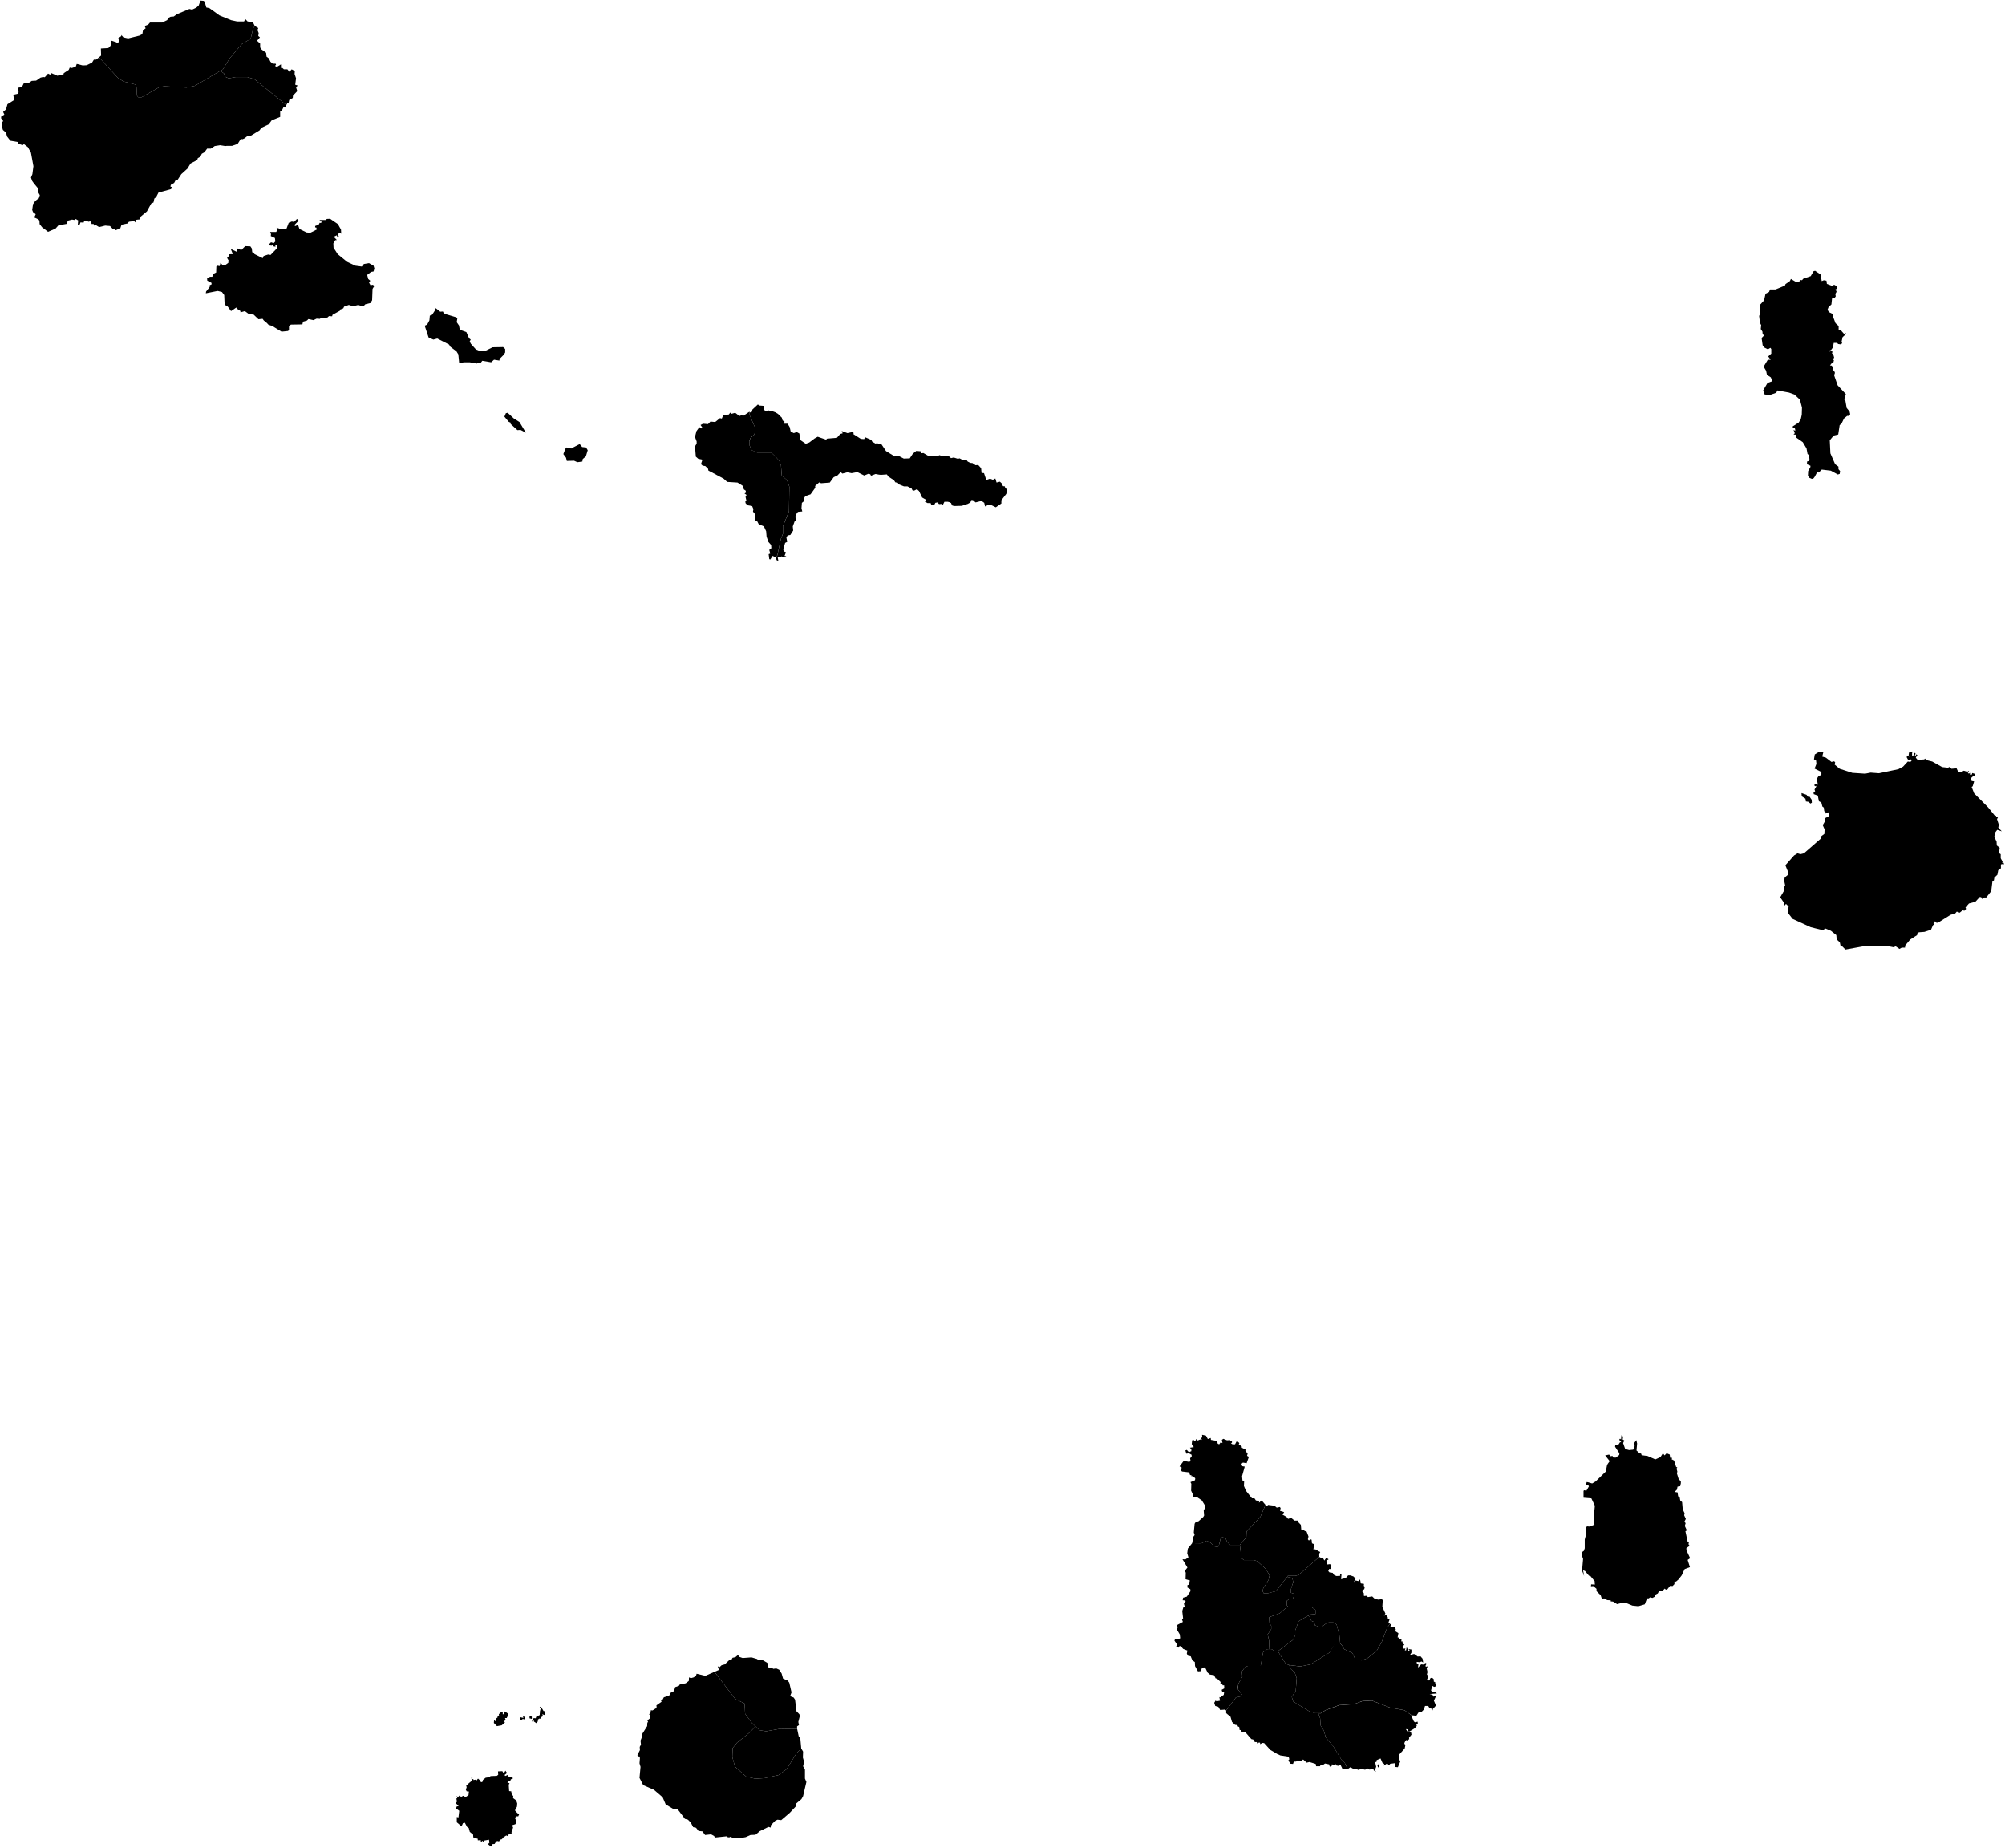 <svg
		xmlns="http://www.w3.org/2000/svg"
		viewBox="0 0 860 793"
		width="859.939"
		height="792.583"
		aria-label="Map of Cape Verde"
>
	<path
			d="m 216.689,759.773 0.71,1 -1.06,0.82 0.27,0.46 1.06,-0.46 0.44,0.73 1.42,0.18 0.44,0.55 -0.97,0.46 -0.27,0.82 -0.97,-0.18 -0.18,0.73 0.89,0.27 -0.35,0.64 0.18,2.73 0.89,0.09 0.18,1.18 0.71,0.91 -0.09,0.82 1.33,1 0.44,1.27 -0.09,1.37 -0.88,1.64 0.62,0.73 0.35,0.36 0.8,0.64 -0.35,0.82 -1.06,0 -0.27,1 0.53,1 0,0.55 -0.44,0.82 -1.42,0.46 0.44,1 -0.71,2 0.27,0.46 -1.24,0.18 -0.62,1 -0.62,-0.27 -1.24,0.82 -0.44,0.55 -0.44,0.36 -0.53,0 -0.44,0.82 -0.88,-0.18 -0.71,0.73 -0.35,0.55 -0.97,0.09 0,0.73 -0.62,0.27 -1.24,-1 0.62,-0.64 -0.18,-1.27 -2.04,0.36 -0.27,0.64 -0.53,-0.55 -0.62,0.64 -0.09,-0.91 -1.24,0.09 -0.09,-0.73 -0.62,-0.09 -1.24,-0.46 -0.09,-1.18 -1.42,-1.18 -0.44,-1.64 -0.71,-0.46 -0.97,-1.82 -0.8,0.18 -0.62,1.37 -2.04,-1.73 0,-2.28 0.71,0.18 0.35,-2.82 -1.33,-1 0.18,-0.82 0.88,-0.27 -1.24,-1.18 0.53,-0.73 -0.27,-1.27 0.44,-0.18 -0.44,-0.82 0.8,0.27 0.71,-0.73 0.44,0.82 0.97,-0.55 1.06,0.55 1.24,-0.82 0.18,-1.55 -0.97,-0.09 -0.35,-0.73 0.35,-1 -0.27,-1.09 0.8,0.36 0.27,-0.91 1.33,-1.09 -0.09,-1.55 0.44,0.09 -0.09,0.64 0.53,0.09 0,0.36 0.88,-0.18 0.27,0.55 0.8,-1 0.71,0.64 -0.09,0.55 1.06,0.36 0.53,-0.55 -0.18,-0.36 1.24,-1 1.68,-0.27 0.44,-0.45 2.66,-0.09 0.62,-0.46 -0.09,-1.46 1.86,-0.09 0.62,1 0.7,-1.21 z m 7.97,-23.49 0.53,1.55 -1.06,-0.27 -0.71,0.64 -0.53,-0.27 0.18,-1.09 1.37,0.3 -0.22,-0.48 0.44,-0.38 z m 2.83,-0.09 0.53,0.46 0,0.91 -0.97,-0.27 0,-1.09 0.44,0 z m -10.97,-1.82 1.15,0.82 0.09,1 -0.53,1 -0.71,0 0.27,0.73 -0.71,0.73 0.44,0.36 -1.42,1.28 -2.04,0.36 -1.33,-1.37 0.09,-1.18 0.8,0.55 -0.09,-1.09 0.89,-0.73 -0.35,-0.64 0.88,-0.09 -0.09,-0.55 1.15,-1.09 0.53,0.18 0,0.91 0.35,0 0.18,-1 0.45,-0.18 z m 15.4,-2.1 1.15,1.91 0.71,0.09 -0.18,1.64 -1.15,-0.37 0.44,0.82 -0.89,0.46 -0.27,0.73 -0.35,-0.27 -0.35,0.45 -0.3,-0.18 -0.14,1.1 -0.62,0.73 -1.06,-0.73 0,-0.46 -0.97,0.55 0.89,-1.55 0.88,0.09 0.18,-0.64 1.5,-0.73 0.09,-1.09 0.35,-0.09 -0.35,-0.27 0.35,-1.37 -0.44,-0.64 0.53,-0.18 z"
			name="Brava"
			id="br"/>
	<path
			d="m 772.879,340.293 2.13,0.73 0.62,0.83 0.71,0 0.88,1.28 0.09,1.28 -0.62,0.37 -0.8,-0.73 -1.15,-0.18 -0.18,-1.19 -1.59,-1.01 -0.09,-1.38 z m 47.44,-17.04 0,1.1 0.53,-0.18 0.53,-1.19 0.44,0.37 -0.35,0.92 0.53,-0.18 0.02,-0.41 0.59,0.23 -0.71,1.19 0.8,0.92 2.83,-0.18 0.35,-0.37 0.53,0.64 2.57,0.64 4.25,2.38 2.48,0.27 0.8,-0.37 0.71,0.82 2.21,-0.18 0.62,1.37 1.06,0.37 1.42,-0.73 1.5,0.46 0.53,-0.37 0.27,0.37 -0.62,0.55 0.53,0.27 0.44,-0.37 0,0.83 0.71,0 0.27,-0.73 1.15,0.37 0,0.83 -0.62,0 -1.24,1.1 0.44,1.1 1.06,0.18 -0.62,2.11 -0.44,0.27 1.06,2.75 6.02,6.05 2.74,3.39 0.62,0.18 0.18,0.64 0.8,-0.27 -0.53,1.1 0.8,2.47 -0.27,1.1 1.5,1.65 -1.95,-0.64 -0.97,1.28 -0.27,1.74 0.97,2.02 0.09,1.65 1.24,1.01 -0.27,2.29 0.71,0.46 0,1.74 0.8,1.47 -0.18,0.46 0.71,0.09 0,0.64 -0.97,-0.18 -0.27,0.37 0,1.46 -1.15,0.82 -0.35,1.92 -1.33,1.28 -0.18,1.19 -0.62,0.27 -0.53,4.3 -2.13,2.75 -0.88,0 -0.89,0.64 -0.35,-0.73 -0.62,-0.18 -1.95,2.11 -2.74,0.73 -1.5,1.74 0.27,0.55 -0.71,0.82 -0.8,-0.18 -1.24,1.01 -1.24,-0.46 -0.71,0.82 -1.95,0.55 -5.4,3.39 -0.71,0 -0.53,-0.64 -0.71,0.92 0.35,0.55 -0.53,0.18 -0.88,2.01 -2.83,0.92 -2.39,0.18 -0.71,0.55 0,0.64 -3.01,1.92 -2.12,2.56 -0.09,0.92 -1.42,0 -0.97,0.55 -1.59,-1.1 -0.97,0.37 -2.3,-0.46 -10.8,0.09 -7.53,1.37 -1.24,-1.28 -0.8,-0.18 -0.35,-1.65 -1.33,-1.19 -0.18,-1.92 -2.3,-1.83 -2.66,-1.1 -0.44,0.82 -0.44,0 -5.13,-1.28 -7.79,-3.57 -2.13,-2.75 0.44,-2.56 -1.15,-1.1 -0.97,1.1 0.09,-1.65 -1.59,-2.29 1.59,-2.75 0,-1.46 0.53,-0.92 -0.44,-2.11 0.27,-1.28 1.33,-1.1 0.27,-0.82 -1.33,-3.3 3.72,-4.21 1.5,-0.92 1.24,0.37 1.5,-0.37 7.26,-6.32 0.27,-1.1 1.24,-0.92 0.09,-1.92 -0.8,-1.83 0.8,-1.37 0.27,-1.65 1.77,-0.92 -0.35,-0.85 0.27,-0.82 -1.59,0.64 0,-0.82 -0.53,-0.18 -0.18,-1.56 -0.62,-0.46 -0.44,-1.74 -1.06,-0.55 -0.44,-2.38 -1.77,-0.64 -0.09,-0.92 0.71,-0.27 -0.27,-0.82 0.71,-1.19 0,-0.37 -0.44,0.18 -0.44,-0.46 0.71,-0.64 0.89,0.46 -0.44,-2.56 0.62,-1.01 1.33,-0.73 0,-1.19 -2.92,-1.46 0.8,-2.02 -0.18,-1.56 -0.88,-0.37 0.35,-2.11 1.95,-1.19 1.77,0 -0.53,2.11 1.59,0.46 2.39,1.83 1.15,-0.27 0.44,0.46 -0.27,0.92 2.21,1.83 5.4,1.74 5.49,0.37 2.39,-0.46 3.54,0.27 8.32,-1.74 2.04,-1.1 2.04,-2.2 1.06,0.18 0.53,-0.46 -0.18,-0.64 -1.24,0.27 -0.71,-1.28 0.35,-0.37 0.97,0.18 -0.44,-0.55 0.18,-1.19 1.5,-0.46 -0.19,0.83 z"
			name="Boa Vista"
			id="bv"/>
	<path
			d="m 552.399,689.243 -3.46,3.03 -4.47,1.59 -0.17,2.3 1.03,1.42 0,1.42 -1.55,2.3 0.69,3.01 -0.13,3.3 0,0 -0.59,0 0,0 -1.91,1.31 -1.06,5.89 -5.52,0 -1.27,0.66 -1.27,1.75 0.21,2.18 -1.7,3.05 -0.21,1.31 0,1.09 1.7,2.18 -0.64,0.88 -1.9,0.43 -4.19,5.57 0,0 -0.62,-0.36 -1.95,0.18 -0.8,-1.37 -1.32,-0.36 -0.45,-1.37 0.62,-1 0.36,0.37 1.5,-0.28 -0.26,-1.54 0.88,0.18 -0.09,-0.46 1.07,-0.64 0.17,-1.09 -0.79,-0.27 -0.27,-0.82 1.15,-0.64 -0.09,-1.36 -0.53,0.09 -0.53,-0.82 -0.53,0 0.09,-0.64 -1.51,-1.46 -0.62,-0.09 -0.7,-1.37 -1.78,-0.27 -0.97,-0.82 -0.88,-1.82 -0.71,-0.46 -0.89,0.37 -0.44,1.27 -1.24,0.1 -1.24,-2.28 -0.09,-1.73 -1.06,-0.73 -0.71,-1.73 -1.24,-0.28 -0.44,-0.91 0.27,-1.27 -1.86,-0.73 -0.98,-1.19 -0.62,0 -0.26,0.64 -1.15,-0.18 0.35,-1.28 -1.06,-1.54 0.35,-0.82 1.15,0.27 0.98,-0.46 -0.18,-1.64 -1.24,-2.09 0.36,-1 -0.36,-0.91 2.57,-1.37 -0.36,-1 0.45,-0.55 -0.36,-3.1 0.53,-1.82 0.54,0 -0.36,-1.37 0.71,-0.91 -0.09,-0.45 -1.15,-0.1 0.18,-1.09 1.59,-0.45 1.59,-2.37 -0.08,-0.82 -1.24,-0.73 0,-1.01 0.53,-0.18 0.53,-1.82 -1.86,-0.55 0.09,-2.82 -0.44,-0.73 1.15,-1.46 -2.13,-3.56 1.24,0.1 1.33,-0.92 -0.53,-1.73 0.26,-2 1.86,-2.34 0,0 3.95,0.06 2.33,-1.09 1.7,0.87 1.49,1.53 1.27,0.22 0.63,-0.22 1.06,-4.15 1.91,0.66 0.64,1.52 1.27,1.31 4.24,0 0,0 0.64,5.68 1.06,0.87 4.24,0 1.48,0.44 3.82,3.49 1.49,2.63 -0.43,1.96 -2.33,3.71 -0.21,1.09 0.42,0.88 1.91,0 3.39,-0.88 4.79,-6.11 0,0 2.21,0.44 0.42,1.74 -1.06,3.28 0,1.31 1.27,0.43 0,1.31 -0.42,0.88 -1.7,0.22 -0.84,0.65 0,1.96 0,0 z"
			name="Santa Catarina"
			id="ca"/>
	<path
			d="m 343.629,750.223 -2.09,2.12 -4.13,6.76 -3.48,2.52 -5.94,1.33 -4,0.27 -4,-0.93 -4.77,-4.25 -1.16,-4.11 0.13,-3.85 1.93,-2.38 5.29,-4.25 2.6,-2.69 0,0 1.7,1.62 0,0 2.84,0.49 5.44,-0.98 7.87,-0.13 0,0 0.71,3.35 0.62,0.28 z"
			name="Santa Catarina do Fogo"
			id="cf"/>
	<path
			d="m 574.919,705.213 -0.35,-3.56 -1.2,-4.6 -1.38,-0.89 -1.89,0 -0.86,0.18 -2.41,1.77 -0.69,0 -2.06,-0.71 -0.35,-1.41 -1.2,-0.53 -0.69,-1.78 -0.71,-0.42 0,0 0.85,-0.49 0,0 2.33,-0.21 0,-1.75 -1.69,-1.31 -9.97,0 0,0 -0.63,-0.66 0,0 0,-1.96 0.84,-0.65 1.7,-0.22 0.42,-0.88 0,-1.31 -1.27,-0.43 0,-1.31 1.06,-3.28 -0.42,-1.74 -2.21,-0.44 0,0 0.3,-0.44 3.18,0 1.49,-0.43 8.82,-7.71 0,0 0.87,0.46 0.62,-0.18 0.7,1.27 0.71,-1 0.89,0.27 0.18,0.28 -0.89,0.45 0.09,1.73 1.41,-0.18 0.62,0.46 -0.35,1.64 -0.71,0 0.09,0.54 -0.44,0.28 0.62,0.64 1.33,0.18 0.7,1 0.98,0.37 1.59,-0.1 -0.09,-0.63 0.62,0.09 -0.18,2 2.04,-0.54 0.98,-1.1 0.97,0 1.33,0.46 0.88,0.91 -0.71,1.46 0.8,-0.64 1.15,0.27 0.71,-0.73 0.35,1.73 1.33,0.19 -0.09,0.82 0.44,0.45 -0.26,1.1 -0.62,0.09 -0.27,0.73 0.71,0.73 0.09,1.27 1.15,-0.09 0.53,0.55 1.86,-0.28 1.06,1.01 1.51,0.36 1.59,-0.18 0.36,0.45 -0.18,2.83 1.33,2.92 -0.62,0.91 0.88,-0.37 0.71,0.91 0.09,0.82 0.71,0.28 -0.45,1.18 0.62,0.64 0,0 -1.21,1.7 -2.33,6.11 -2.12,3.71 -4.03,3.27 -2.54,0.88 -2.55,-0.22 -1.27,-2.84 -3.61,-1.75 -0.84,-1.52 0,0 z"
			name="Santa Cruz"
			id="cr"/>
	<path
			d="m 695.599,615.793 0.71,0.64 -0.18,1.19 0.71,0.46 -0.53,1.09 0.89,2.55 1.68,0.46 1.77,-0.18 0.62,-1.55 -0.35,-1.1 1.06,-1.46 0.35,1.46 -0.27,3.01 1.42,1.28 0.53,0 0.27,0.73 2.57,0.36 3.28,1.46 2.21,-1 1.06,-1.64 0.71,0.91 0.88,-0.91 1.33,0.55 0.18,1.37 0.89,0.09 -0.27,0.55 1.06,0.55 0.88,2.74 0.53,0.27 -0.35,0.46 0.35,1.28 -0.18,0.82 0.71,2.28 0.97,1.18 0,0.73 -0.27,1.28 -1.15,0.18 -0.27,1.28 -0.97,1 1.24,0.18 0.27,1.73 0.62,0.18 0.27,1.55 0.8,0.73 0.27,3.1 0.8,1.64 -0.18,0.91 0.71,1.55 -0.62,1.19 0.53,0.64 -0.35,1.19 0.88,1.91 -0.62,0.37 0.97,4.56 0.53,0.09 -0.18,1 0.35,0.18 -0.18,0.64 -1.06,0.73 0,0.91 1.59,3.46 -1.06,0.73 0.97,3.1 -2.21,0.82 -0.18,0.27 -1.15,2.46 -0.71,0.91 -0.35,0.55 -1.33,1.19 -0.71,0 0,1.09 -0.8,0.82 -1.06,-0.09 -1.24,1.55 -0.62,0.09 -0.44,-0.46 -0.88,0.91 -1.5,0.09 -0.62,1.09 -1.24,0.64 0,0.73 -1.06,0.55 -0.97,-0.27 -0.62,0.46 -0.27,0 -0.44,0 -0.97,2.55 -2.75,0.82 -2.57,-0.27 -2.39,-1 -2.39,-0.09 -1.77,0.46 -1.77,-1.09 -0.97,-0.09 0,-0.46 -1.5,-0.09 -1.33,-0.73 -0.97,0.18 -0.53,-1.55 -1.77,-1.73 0,-1 -1.42,-1.19 -0.97,0.09 0.09,-0.82 1.59,0.09 -0.09,-1.46 -1.95,-2.37 -0.44,0.09 -1.77,-2.1 -0.8,-0.27 0.44,2.46 -0.88,-2.37 0.44,-5.01 -0.62,-1.73 0.18,-1.19 0.8,-0.55 0.35,-1.09 0,-3.74 0.71,-2.73 -0.27,-2.28 0.53,-0.64 1.15,0.09 2.04,-0.82 -0.27,-5.2 0.27,-1 0.18,-1.91 -1.5,-3.19 -3.36,-0.27 0,-2.83 0.18,-0.37 1.06,0.18 1.06,-1.82 -0.27,-0.55 -1.06,-0.27 0.44,-1.09 2.3,0.64 1.42,-0.82 4.43,-4.29 0.53,-2.74 0.35,-0.64 0.8,-1.09 -1.95,-2.46 1.68,-0.37 0.71,0.73 0.71,-0.18 0.44,0.73 1.06,0 1.42,-1.09 0.09,-0.73 -1.86,-2.83 0.09,-0.64 1.24,-0.09 0.8,-1.19 0.53,0 -0.88,-1.1 0.35,-0.46 0.44,0.37 0.16,-1.84 z"
			name="Maio"
			id="ma"/>
	<path
			d="m 306.409,717.343 1.9,-0.82 -0.53,-1.55 0.8,0.36 0.88,-0.82 1.33,-0.36 2.04,-1.91 0.88,-0.1 0.44,-0.82 1.24,-0.27 1.07,-0.91 0.71,0.82 1.32,0.46 3.81,-0.28 2.48,0.73 0.17,0.46 2.31,0.09 1.85,1.09 0.18,1.64 0.53,0.46 1.33,0 0.44,0.45 1.33,-0.18 1.24,0.55 1.06,1.64 0.62,2.18 1.95,0.82 0.71,0.91 0.97,4.19 -0.62,1.64 1.51,0.55 0.62,0.91 0.62,5.01 1.24,1.27 0.17,0.82 -0.62,2.46 0.27,1.37 -0.8,0.54 0,1.02 0,0 -7.87,0.13 -5.44,0.98 -2.84,-0.49 0,0 -3.31,-3.16 0,0 -2.84,-3.9 -0.24,-4.38 -4.02,-1.94 z"
			name="Mosteiros"
			id="mo"/>
	<path
			d="m 109.139,11.133 1.5,0.92 -0.35,0.83 0.53,1.29 -0.18,1.28 0.71,0.56 -1.24,1.47 1.33,1.2 0,1.65 0.53,0.83 2.04,1.48 0.17,1.65 0.98,0.74 0.71,1.47 0.97,0.83 1.24,0 0.18,0.46 -0.45,0.46 0.8,0.46 1.77,-1.1 0,1.56 0.62,0 0.62,0.56 1.5,0 0.89,1.1 0.97,-1.1 1.33,0.82 -0.09,1.2 0.62,1.84 -0.35,2.76 1.06,0.37 -0.71,0.74 0.53,1.65 -1.85,1.94 -0.09,1.01 -1.51,0.83 -0.26,1.2 -0.45,0 -0.53,1 0,0 -13.68,-11.09 -3.08,-0.95 -4.9,0 -3.08,0.57 -1.63,-0.75 -0.36,-1.32 -1.61,-1.17 0,0 1.06,-0.53 2.9,-4.72 5.26,-6.22 3.81,-2.27 1.09,-4.53 z"
			name="Paul"
			id="pa"/>
	<path
			d="m 7.779,39.583 -0.18,-1.94 1.6,-0.27 0.79,-1.57 1.77,0 1.69,-1.1 1.86,-0.1 1.85,-1.28 1.07,-0.28 0.79,0.09 1.42,-1.56 0.89,0.46 0.53,-0.65 2.56,1.11 2.66,-0.65 0.09,-0.46 2.12,-1.38 0.44,-1.01 0.89,0.18 1.68,-0.55 0.44,-1.2 2.57,0.65 1.68,-0.09 2.3,-1.11 0.8,-1.29 0.97,0 1.24,-1.01 0,0 8.12,8.86 2.36,1.51 5.08,1.32 0.72,1.32 -0.18,3.21 0.73,0.94 1.45,0 7.62,-4.34 2.17,-0.38 9.43,0.57 3.63,-0.75 10.91,-6.45 0,0 1.61,1.17 0.36,1.32 1.63,0.75 3.08,-0.57 4.9,0 3.08,0.95 13.68,11.09 0,0 -0.09,0.56 -1.15,0.37 -0.62,1.29 -0.79,0.55 0,2.3 -3.63,1.47 -1.33,1.75 -3.1,1.47 -0.8,1.11 -3.63,2.2 -1.77,0.37 -1.06,0.83 -0.79,0.37 -0.8,-0.09 -1.33,2.11 -2.39,0.83 -2.21,0 -0.71,0.09 -2.21,-0.36 -2.31,0.36 -1.68,1.11 -1.59,0 -1.15,1.56 -1.15,0.64 -0.62,1.29 -1.06,0.56 -0.27,0.82 -2.83,1.48 -0.8,1.28 -0.35,0.74 -2.84,2.57 -1.68,2.58 -0.71,-0.09 -0.7,1.29 -1.42,0.82 -0.18,0.74 0.71,0.28 -0.44,0.82 -5.4,1.48 -0.98,1.93 -0.79,0.64 -0.36,1.66 -0.97,0.46 -1.86,3.4 -2.65,2.21 -0.36,1.19 -1.68,0.19 0.18,0.73 -0.36,0.37 -0.62,-0.55 -2.21,0.27 -0.62,0.74 -2.57,0.55 -0.53,1.56 -2.12,0.83 -0.09,-0.83 -0.97,0.28 -1.24,-1.29 -2.04,-0.18 -2.66,0.64 -1.32,-0.83 -0.71,0.19 -0.36,-0.74 -0.7,0.1 -0.62,-1.2 -0.89,0.18 -0.62,-0.46 -1.06,0 -0.35,0.83 -1.33,-0.09 -0.36,0.92 -0.79,0.09 0.17,-1.84 -1.06,-0.64 -0.35,0.46 -1.24,-0.19 -1.77,0.46 -0.53,1.38 -3.55,0.65 -1.23,1.38 -3.19,1.38 -2.57,-1.94 -1.06,-1.37 -0.09,-1.48 -0.44,-0.55 -1.77,-0.83 0.62,-1.37 -1.15,-0.92 -0.36,-0.92 0.36,-2.49 0.97,-1.38 0.8,-0.64 0.71,-0.46 0.44,-1.38 -0.8,-1.38 0,-1.56 -1.68,-2.03 -0.8,-1.1 -0.53,-1.47 0.62,-1.48 0.44,-3.4 -1.06,-5.79 -1.33,-2.4 -1.68,-1.29 -0.62,0.47 -1.94,-0.74 0.17,-0.46 -0.35,-0.19 -3.1,-0.55 -1.42,-1.84 -0.44,-1.65 -1.33,-1.11 -0.53,-1.84 0.09,-1.56 0.62,-0.37 -0.97,-1.29 0.08,-0.74 1.33,-0.82 -0.53,-1.11 1.24,-1.1 0.62,-2.21 2.92,-1.84 -0.44,-2.21 2.04,-0.46 z"
			name="Porto Novo"
			id="pn"/>
	<path
			d="m 591.229,756.953 0.44,0.73 -0.18,0.64 -0.35,0 -0.27,-0.91 0.36,-0.46 z m 14.16,-20.85 1.15,2.55 0.53,0.36 1.06,-0.27 0.09,0.91 -0.62,0.18 0.18,0.73 -0.88,1 -2.21,1.37 -0.53,0 -0.35,-0.91 -0.71,-0.09 0.89,1.37 1.33,0 0.18,1 -1.06,1.37 0.09,0.55 -0.88,0.55 -0.44,-0.18 -0.44,0.64 -0.35,0.73 0.44,1 -0.27,1.28 -2.3,2.55 0,2.28 0.44,0.64 -1.06,2.55 -1.06,-0.09 -0.18,-1.64 -2.04,0.27 -0.53,0.64 -0.8,-0.82 -1.42,1 0.18,-0.73 -0.8,-0.55 -0.8,-1.82 -1.68,0.73 0,0.64 -0.62,0.27 0.44,1.91 -0.53,1.37 0.44,0.82 -0.97,-0.64 -0.09,-0.55 -1.06,-0.27 -0.53,0.55 -0.88,-0.55 -1.15,0.55 -1.68,-0.36 -1.15,0.46 -1.33,-0.55 -0.71,0.18 -1.42,-0.82 -1.16,0.82 0,0 -1.32,-2.78 -1.38,-1.24 -3.44,-5.66 -3.27,-3.89 -0.86,-3.01 -1.38,-2.12 -0.17,-3.01 -0.81,-2.22 0,0 1.14,0 0,0 1.91,-1.31 5.94,-2.18 6.36,-0.44 3.6,-1.31 4.03,-0.22 7.85,3.05 6.15,1.09 3.09,2.19 0,0 -0.19,0.08 z"
			name="Praia"
			id="pr"/>
	<path
			d="m 321.499,176.753 0,0.12 0,0 0,0 0,0 0,-0.12 z m 3.54,-3.21 0.53,0.46 2.13,0.18 -0.09,1.38 0.53,0.83 1.42,-0.28 1.77,0.37 1.24,0.46 1.06,0.64 1.68,1.65 0.35,1.19 0.8,0.46 -0.09,0.92 1.42,0 0.89,1.47 0.44,1.93 1.33,0.64 1.24,-0.46 1.15,0.64 0.35,2.75 2.39,1.65 1.5,-0.55 2.3,-1.74 1.33,-0.73 3.72,1.29 0.18,-0.46 4.34,-0.37 1.42,-1.65 1.06,-0.28 -0.44,-1.01 2.48,0.92 2.13,-0.46 0.53,0.37 -0.09,0.55 3.19,2.02 1.42,0.09 0.35,-0.83 2.74,1.19 0.35,0.73 1.42,0.83 0.71,-0.18 1.06,0.46 0.53,-0.37 2.21,3.3 3.72,2.3 1.95,-0.09 1.95,1.01 2.57,-0.09 1.33,-2.02 1.5,-1.19 1.95,0.18 0.27,0.83 0.8,-0.09 2.21,1.28 3.81,0 0.97,-0.37 0.97,0.46 3.1,0.09 0.8,0.73 1.15,-0.27 1.77,0.55 0.8,-0.18 1.24,0.73 1.59,-0.18 0.62,0.83 1.06,0.55 0.97,0.09 1.33,0.92 1.15,-0.09 1.24,1.38 0.18,2.02 1.06,0.09 0.97,2.94 1.59,-0.55 1.24,0.46 1.06,-0.55 0.53,1.74 1.42,-0.37 0.71,0.64 0.62,1.28 0.8,0.09 0.18,0.73 0.8,0.55 -0.35,1.93 -2.12,2.75 0,1.38 -2.39,1.65 -1.86,-0.92 -1.51,-0.09 -1.24,0.64 -0.35,-1.56 -1.15,-0.82 -2.57,0.64 -1.15,-1.01 -0.71,0 -0.35,1.01 -1.15,0.64 -2.57,0.83 -3.36,0.09 -0.8,-0.28 -0.44,-1.01 -0.71,-0.37 -0.71,-0.18 -1.42,0 -0.71,1.38 -0.44,-0.46 -1.15,0.09 -0.71,-0.73 -0.89,0.18 -0.44,0.83 -1.33,-0.09 -0.27,-0.64 -1.33,0 -1.15,-0.64 0.62,-0.73 -1.77,-1.01 -1.33,-2.75 -0.88,-0.83 -1.24,0.64 -0.71,-0.18 -0.35,-0.73 -1.77,-0.92 -1.5,0 -2.3,-0.92 -0.35,-0.64 -1.06,-0.18 -0.62,-0.92 -2.39,-1.56 -0.62,-0.92 -2.57,0.18 -0.88,-0.09 -1.42,-0.27 -1.95,0.74 -0.35,-0.64 -0.8,-0.18 -1.77,0.73 -2.92,-1.47 -2.48,0.46 -1.86,-0.37 -2.12,0.55 -0.71,-0.64 -1.42,1.47 -1.59,0.73 -1.68,2.3 -3.72,0.28 -0.8,-0.37 -1.77,1.56 0.09,0.73 -2.04,2.85 -2.21,0.73 -0.71,1.1 0.09,1.1 -0.89,0.73 -0.18,2.3 0.35,1.38 -1.86,0.18 -0.62,0.83 -0.53,1.29 0.44,1.38 -0.71,0.55 -0.8,2.2 0.18,1.74 -1.24,1.93 -1.15,0.18 -0.53,0.92 0.35,1.84 -0.89,0.46 -0.8,2.75 0.18,0.83 0.97,0.46 -0.62,1.56 0.8,0.09 -0.97,0.46 -1.15,-0.37 -0.44,0.46 -1.15,0 0.26,1.47 -0.71,-0.27 -0.44,-1.24 0,0 0.73,-0.88 1.55,-7.13 0.86,-2.14 0,-3.21 2.58,-6.42 0.17,-10.52 -1.03,-2.85 -2.24,-1.96 -0.34,-4.46 -0.69,-1.78 -1.55,-1.78 -1.89,-1.78 -6.02,0 -2.41,-1.07 -1.03,-2.32 0,-1.61 0.52,-1.25 1.72,-1.61 0.34,-2.68 -2.41,-5.53 0,-1.12 0,0 0.96,-0.37 0.18,-0.92 2.38,-2.22 z"
			name="Ribeira Brava"
			id="rb"/>
	<path
			d="m 83.999,3.303 1.06,-0.92 0.8,-2.12 1.24,0.09 0.53,0.37 0.71,2.49 1.32,0.27 4.34,3.13 4.96,2.03 2.57,0.55 3.01,0 0.53,-1.01 0.97,1.01 2.3,0.37 0.8,1.57 0,0 -0.68,0.98 -1.09,4.53 -3.81,2.27 -5.26,6.22 -2.9,4.72 -1.06,0.53 0,0 -10.91,6.45 -3.63,0.75 -9.43,-0.57 -2.17,0.38 -7.62,4.34 -1.45,0 -0.73,-0.94 0.18,-3.21 -0.72,-1.32 -5.08,-1.32 -2.36,-1.51 -8.12,-8.86 0,0 0.89,-0.74 -0.09,-3.03 3.19,-0.19 0.97,-1.01 0.18,-2.21 2.3,0.74 0.18,0.46 0.62,-0.28 0.53,-1.01 -0.71,-0.74 1.5,-1.11 0,-0.46 0.89,1.02 2.04,0.46 4.86,-1.2 1.24,-0.64 0.27,-1.66 1.15,-0.83 -0.44,-1.01 1.5,-0.56 0.8,-0.92 5.22,0 2.13,-1.01 0.62,-1.01 0.88,-0.46 1.33,-0.09 1.42,-1.02 5.31,-2.21 1.15,0.28 z"
			name="Ribeira Grande"
			id="rg"/>
	<path
			d="m 565.499,735.103 0.81,2.23 0.18,3.01 1.37,2.12 0.86,3.01 3.27,3.89 3.44,5.66 1.38,1.24 1.31,2.78 0,0 -2.21,0 -0.88,-1.82 -0.89,0.46 -0.97,-0.19 -0.27,-0.63 -0.88,0.63 -0.62,-0.54 -0.09,0.73 -0.88,0.36 -0.27,-1 -1.77,-0.36 -0.62,0.45 -1.24,0 -0.26,0.73 -1.69,0 -0.17,-1 -2.66,-0.82 -1.24,0.27 -1.5,-1.37 -0.89,0.73 -1.68,-0.27 -0.44,0.45 -0.98,0 -0.35,1.01 -1.06,-0.09 -0.98,-1.37 0.45,-0.55 -0.27,-1.09 -3.54,-0.54 -1.42,-0.64 -2.92,-1.73 -2.65,-2.92 -0.8,-0.09 -0.89,0.55 -0.08,-0.64 -0.45,-0.09 -0.71,0.46 -0.26,-0.64 -0.8,0 -0.71,-1.09 -0.79,-0.18 -2.48,-2.83 -1.95,-0.45 0.09,-0.55 -0.71,-0.09 -0.18,-1.37 -0.44,0 -0.35,-0.72 -0.98,-0.1 -1.32,-1.27 -0.62,-2.19 -1.86,-1.54 0,-1.19 0,0 4.19,-5.57 1.9,-0.43 0.64,-0.88 -1.7,-2.18 0.21,-2.4 1.7,-3.05 -0.21,-2.18 1.27,-1.75 1.27,-0.66 5.52,0 1.06,-5.89 1.91,-1.31 0,0 1.69,0 0,0 1.06,0.66 1.67,0.23 0,0 3.42,5.44 1.47,0.5 0,0 0.44,1.47 1.91,1.74 0.85,2.4 -0.43,5.46 -1.69,2.61 0.63,1.97 6.79,4.14 2.54,0.87 0,0 z"
			name="Ribeira Grande de Santiago"
			id="rs"/>
	<path
			d="m 596.269,696.753 0.45,0.27 -0.36,1.28 1.95,0 0.44,0.73 -0.17,0.91 1.32,0.82 -0.35,1.82 0.62,0.09 -0.27,0.64 1.33,0 -0.09,1 0.53,0 0,0.82 0.8,0.55 -0.97,1 0.62,0.73 0.79,-0.09 -0.26,0.82 0.53,0 0.26,-1.37 0.71,1.46 0.71,0.18 -0.62,-0.82 1.24,0.18 0,1.37 -0.62,1 1.77,-0.46 1.51,1.1 1.24,-0.09 0.88,1 0.27,1.64 -0.8,-0.46 -0.62,0.37 -1.42,-0.18 0.18,0.54 -0.62,0.46 1.24,0 -0.18,1.46 1.33,-1.37 1.15,0.09 0.62,-0.73 0.62,0.27 -0.53,1.01 0.18,0.36 0.79,-0.18 -0.44,0.91 0.36,1.55 -0.27,1 0.62,0.91 -0.62,1.46 0.97,0.27 0.62,-1.09 0.71,-0.09 0.71,0.73 -0.09,0.82 0.89,0.63 -0.36,0.19 0.45,0.72 -0.18,0.64 -0.62,0.18 -0.8,-0.45 -0.53,2 0.44,0.46 1.42,0 0.62,0.82 -3.1,0.27 1.24,0.27 0.44,0.82 1.15,-0.36 -0.97,2.09 0.89,2.1 -1.42,1.55 0.09,0.54 -0.89,-1 -0.62,-0.09 -0.71,-1.18 -0.08,0.36 -1.07,0 -0.53,1.55 -0.88,0.91 -1.42,0.36 -0.89,1.37 -2.02,-0.2 0,0 -3.1,-2.19 -6.14,-1.09 -7.85,-3.06 -4.03,0.22 -3.6,1.31 -6.37,0.44 -5.93,2.18 -1.91,1.3 0,0 -2.55,0 0,0 -2.54,-0.87 -6.79,-4.14 -0.63,-1.97 1.69,-2.61 0.43,-5.46 -0.85,-2.4 -1.91,-1.74 -0.44,-1.47 0,0 4.68,0.59 4.45,-0.87 8.06,-5.02 1.91,-3.27 0.85,-0.87 1.48,-0.22 0,0 1.28,1.31 0,0 0.84,1.52 3.61,1.75 1.27,2.84 2.55,0.22 2.54,-0.88 4.03,-3.27 2.12,-3.71 2.33,-6.11 z"
			name="São Domingos"
			id="sd"/>
	<path
			d="m 324.009,740.763 -2.6,2.69 -5.29,4.25 -1.93,2.38 -0.13,3.85 1.16,4.11 4.77,4.25 4,0.93 4,-0.27 5.94,-1.33 3.48,-2.52 4.13,-6.76 2.09,-2.12 0,0 0.8,1.36 -0.09,2.55 0.53,1.82 -0.44,1.91 0.8,1.45 0,3.83 0.62,1.45 -1.42,6.1 -0.71,1.28 -2.3,1.91 -0.18,1.27 -2.56,2.73 -3.63,3.1 -1.6,-0.19 -0.97,0.46 -1.86,1.91 -0.09,1 -0.97,-0.27 -3.72,1.82 -1.86,1.55 -2.12,0.09 -2.04,0.91 -2.92,0.54 -1.51,-0.36 -1.06,0.27 -0.97,-0.64 -0.53,0.28 -0.71,0 -0.27,-0.46 -5.31,0.55 -0.26,-0.64 -1.33,-0.73 -2.57,0.28 -1.15,-1.55 -1.68,-0.18 -1.06,-1.37 -1.24,-0.27 -0.98,-1.91 -1.24,-1.28 -1.32,-0.36 -3.01,-4 -2.04,-0.28 -3.19,-1.91 -1.32,-3.09 -3.72,-3.19 -4.61,-2 -1.59,-3.1 0.44,-4.73 -0.44,-1.55 0.18,-2.27 -0.27,-0.73 -0.7,0.18 -0.09,-0.73 1.06,-2.09 -0.09,-1.37 0.53,-1 -0.18,-1.73 0.8,-2 -0.26,-0.55 2.3,-3.64 0.09,-1.55 0.35,-0.18 -0.35,-0.73 1.23,-1 -0.08,-1.27 -0.45,-0.37 0.62,-0.45 0.18,-1.28 0.71,0.09 1.33,-0.82 0.44,-0.54 -0.09,-0.82 2.21,-1.55 -0.35,-0.82 0.8,-0.09 0.53,-1 2.39,-0.82 0.35,-1.01 1.6,-0.81 0.53,-1.74 1.59,-0.54 0.35,-0.55 2.57,-0.54 1.33,-1.01 0.09,-1.54 0.79,0.36 1.24,-0.36 0.98,-0.73 0.26,-0.82 3.72,0.91 3.94,-1.73 0,0 8.89,11.66 4.02,1.94 0.24,4.38 2.84,3.9 0,0 z"
			name="São Filipe"
			id="sf"/>
	<path
			d="m 778.719,116.203 2.3,1.56 0.53,2.85 0.88,-0.37 1.15,0.18 0.18,1.38 2.39,0.92 0.27,-0.46 0.71,0 1.06,0.83 -0.27,0.92 -0.44,0.09 0.44,1.1 -0.53,0.92 0.18,1.01 -0.44,0.64 -1.15,0.28 -0.27,2.57 -1.24,1.19 -0.44,1.1 0.62,1.01 1.86,0.92 0,1.29 0.97,2.57 1.33,1.19 0,1.56 0.97,0.28 1.42,1.65 0.41,-0.05 0.21,-0.5 0.18,0.46 -1.5,1.38 -0.44,2.02 0.27,0.55 -0.53,0.55 -1.24,-0.18 -0.35,-0.46 -1.51,0 -0.35,1.93 -0.8,1.1 -0.8,0.28 0.09,0.37 1.06,-0.18 0.27,0.37 -0.27,0.64 0.53,0.18 0.44,1.56 -0.44,0.83 0.35,0.37 -0.27,1.1 -0.53,0 -0.88,1.1 0.71,0.09 0.53,0.64 -0.18,1.19 0.71,0.37 0.35,0.92 -0.35,1.01 1.5,4.32 3.54,3.77 -0.71,2.3 0.53,0.64 0.53,3.03 1.24,1.47 0.27,1.19 -0.53,0.73 -0.8,0 -1.33,1.1 -1.06,2.2 -0.8,0.64 -0.62,4.04 -1.95,0.46 -1.68,2.02 0.27,5.6 2.04,4.68 1.42,1.01 0,1.1 0.71,0.83 -0.18,1.19 -0.8,0.27 -3.01,-1.65 -3.89,-0.46 -1.33,1.29 -0.53,-0.37 -1.24,2.29 -0.62,0.74 -0.62,0 -1.06,-0.46 -0.53,-0.92 0.09,-1.93 0.97,-1.75 0,-0.55 -1.5,-0.64 0.09,-1.19 0.71,-0.18 0.35,-1.01 -0.44,-0.09 0,-1.56 -0.44,-0.37 -0.44,-2.39 -1.59,-2.66 -3.01,-2.11 0.18,-1.1 -1.15,-0.09 0.53,-0.55 -0.53,-1.47 0.71,0.46 0,-0.55 -0.18,-0.73 -0.8,0 -0.09,-0.64 2.57,-1.65 0.88,-1.38 0.44,-2.02 0.09,-3.03 -0.88,-3.4 -2.39,-2.2 -2.3,-0.83 -4.96,-0.92 -0.53,1.01 -3.19,1.1 -1.86,-0.46 -0.18,-1.1 -0.53,-0.28 2.04,-3.49 2.04,-0.73 -0.62,-1.65 -1.68,-1.1 -0.35,-1.75 -1.06,-1.75 1.77,-2.94 1.24,0 -1.06,-1.47 1.33,-1.19 0,-1.93 -0.35,-0.55 -0.53,0.28 -0.53,0.37 -1.5,-0.74 -0.8,-1.01 -0.44,-3.12 1.15,-1.19 -0.71,-0.37 -0.09,-1.19 -0.71,-1.1 0.18,-1.65 -0.53,-1.01 -0.35,-2.94 0.53,-1.29 -0.18,-3.49 1.77,-1.93 0.62,-2.85 1.5,-0.74 0.44,-1.1 2.39,0 3.98,-1.65 0.27,-0.64 1.86,-1.29 0.44,-0.92 1.86,1.1 1.68,0.09 0.53,-0.74 0.71,0.09 0.53,-0.64 3.19,-1.1 1.24,-2.11 0.67,-0.18 z"
			name="Sal"
			id="sl"/>
	<path
			d="m 542.849,645.713 0.22,0.36 0.71,0 0.09,-0.36 2.83,0.36 0.98,0.82 1.32,-0.27 0.36,0.45 -0.27,1.19 1.77,0.55 -0.71,1.09 1.33,0.73 0.53,0.37 0.53,0.72 1.33,-0.45 1.42,1.18 1.59,0 0.18,0.82 0.97,1.01 0.18,2.09 1.24,0 0.09,0.46 0.97,0.36 0.8,2.1 -0.27,1.19 0.44,0.54 0.62,-0.54 0.54,0.18 0.17,1.55 0.89,0.36 -0.27,2.28 0.89,-0.09 0.09,0.55 0.7,-0.37 0.09,0.46 1.15,0.55 -0.44,0.73 0.02,1.36 0,0 -8.82,7.71 -1.49,0.43 -3.18,0 -0.3,0.44 0,0 -4.79,6.11 -3.39,0.88 -1.91,0 -0.42,-0.88 0.21,-1.09 2.33,-3.71 0.43,-1.96 -1.49,-2.63 -3.82,-3.49 -1.48,-0.44 -4.24,0 -1.06,-0.87 -0.64,-5.68 0,0 2.76,-3.27 0.1,-2.47 5.94,-6.29 z"
			name="São Miguel"
			id="sm"/>
	<path
			d="m 574.919,705.213 -0.43,-0.43 0,0 -1.48,0.22 -2.76,4.14 -8.06,5.02 -4.45,0.87 -4.68,-0.59 0,0 -1.47,-0.5 -3.42,-5.44 0,0 6.39,-4.81 1.06,-1.97 0,-2.18 1.49,-3.93 2.96,-1.75 0,0 1.06,-0.6 0,0 0.71,0.42 0.69,1.78 1.2,0.53 0.35,1.41 2.06,0.71 0.69,0 2.41,-1.77 0.86,-0.18 1.89,0 1.38,0.89 1.2,4.6 z"
			name="São Lourenço dos Órgãos"
			id="so"/>
	<path
			d="m 544.339,707.613 0.13,-3.3 -0.69,-3.01 1.55,-2.3 0,-1.42 -1.03,-1.42 0.17,-2.3 4.47,-1.59 3.46,-3.03 0,0 0.25,0.26 0,0 9.97,0 1.69,1.31 0,1.75 -2.33,0.21 0,0 -1.91,1.09 0,0 -2.96,1.75 -1.49,3.93 0,2.18 -1.06,1.97 -6.39,4.81 0,0 -1.67,-0.23 -1.06,-0.66 0,0 z"
			name="São Salvador do Mundo"
			id="ss"/>
	<path
			d="m 248.559,190.523 1.06,1.29 1.68,0.18 0.71,1.19 -0.8,2.66 -1.33,1.1 -0.18,1.1 -2.13,0.28 -1.42,-0.64 -3.1,0.09 -0.35,-1.38 -1.15,-1.56 0.89,-2.3 0.53,-0.55 1.95,0.46 3.64,-1.92 z m -30.89,-13.4 2.57,2.39 2.48,1.56 2.75,4.59 -2.3,-1.19 -1.33,0.09 -2.92,-2.66 0,-0.55 -0.8,-0.37 -1.86,-2.2 0.62,-1.47 0.79,-0.19 z m -30.81,-44.84 1.86,1.47 1.15,-0.09 0.35,0.74 1.06,0.46 4.34,1.29 0.44,0.46 -0.27,1.65 0.97,1.38 0.35,1.84 2.83,1.01 1.15,2.66 0.71,0.55 -0.44,0.83 0.53,1.01 2.13,2.39 1.86,0.74 1.95,0 3.36,-1.65 4.51,-0.09 0.89,0.83 0,1.47 -0.53,0.92 -1.86,1.84 -0.09,0.73 -2.3,-0.37 -1.24,1.1 -3.81,-0.64 -0.62,0.83 -1.5,-0.09 -0.09,0.46 -3.19,-0.55 -2.66,0 -0.89,0.46 -0.97,-0.28 -0.35,-3.58 -0.8,-1.29 -2.57,-1.93 -0.62,-1.01 -5.05,-2.57 -1.68,0.46 -2.04,-0.92 -1.68,-5.05 1.06,-0.46 0.97,-1.84 0.18,-2.02 0.97,-0.37 1.33,-2.02 -0.18,-0.64 0.48,-0.12 z m -45.41,-38.42 3.36,2.3 1.33,2.39 0.09,1.75 -0.71,-0.55 -0.62,0.74 0.35,1.29 -0.71,-0.19 -0.18,-0.64 -1.33,0.64 1.33,1.38 -0.71,0.09 -0.8,1.38 0.09,1.84 1.77,2.76 4.07,3.31 3.54,1.65 2.74,0.37 0.89,-1.1 2.21,-0.37 1.95,1.1 0.35,1.19 -0.35,1.29 -1.06,0.18 -1.68,1.29 0.44,1.75 0.89,0.74 -0.53,0.83 0.62,1.1 0.97,-0.18 0.71,0.46 -0.8,1.29 -0.18,4.87 -0.71,1.2 -2.21,0.55 -0.97,1.01 -2.04,-0.73 -2.21,0.55 -1.86,-0.55 -2.03,0.73 -0.35,0.74 -1.42,0.55 0,0.46 -3.19,1.75 -0.18,0.64 -1.33,-0.09 -0.71,0.64 -2.74,0.09 -0.44,0.46 -1.42,-0.09 -1.42,0.64 -2.12,-0.46 -0.62,0.64 -1.68,0.46 -0.27,1.19 -4.96,0.09 -0.8,0.73 0,1.65 -0.44,0.37 -2.75,0.28 -1.5,-0.92 -0.62,-0.37 -1.95,-1.19 -1.5,-0.46 -1.06,-1.1 -0.97,-0.74 -0.53,-0.74 -1.77,0.18 -2.12,-2.02 -1.86,-0.09 -1.86,-1.38 -1.86,0.55 -0.09,-0.64 -1.59,-1.01 -0.09,-0.46 -2.3,1.56 -1.42,-1.93 -1.33,-0.83 -0.18,-4.14 -0.97,-1.29 -1.86,-0.46 -5.05,1.01 0.09,-0.74 1.59,-2.02 -0.09,-0.64 0.89,-0.46 -0.09,-0.64 -1.77,-0.92 -0.09,-0.92 1.24,-0.74 0.97,0 0.53,-1.29 1.15,-0.55 0.09,-2.57 0.27,-0.37 1.15,0.18 0.35,-1.38 0.97,1.01 1.24,-0.18 1.15,-0.83 0.09,-1.1 -0.62,-1.01 0.88,-0.92 -0.09,-0.64 1.68,-0.09 -0.88,-2.21 2.66,1.29 0,-1.56 1.86,0.74 1.68,-1.66 2.21,0.09 0.62,0.92 0.18,1.65 0.44,-0.09 0.53,0.83 3.54,1.75 0.35,-0.92 1.95,-0.64 1.06,0.18 2.83,-2.94 -0.18,-1.29 -0.62,0.18 0.09,0.55 -0.89,-0.18 -0.35,-0.83 -0.62,0.64 -0.44,-0.37 -0.35,0.28 0,-0.74 0.71,-0.74 1.15,0.37 0.71,-0.74 -0.18,-1.47 -1.77,-0.83 0.09,-0.83 -0.35,-0.92 2.57,0 0.44,-0.83 -0.27,-1.01 1.33,0.46 2.92,0 0.97,-2.57 1.33,-0.55 0.97,0.18 1.24,-1.29 0.71,0.74 -1.68,1.75 0.09,0.64 1.33,-0.55 0.62,1.75 3.01,1.47 1.59,0.18 2.92,-1.47 -0.35,-0.83 -0.44,0 0,-0.64 1.5,-0.55 0.44,-0.83 0.62,0.09 0.18,-0.74 -0.62,0.09 -0.18,-0.64 2.57,0 0.53,-0.46 1.36,-0.06 z"
			name="São Vicente"
			id="sv"/>
	<path
			d="m 509.079,622.093 0.89,1 1.06,-0.45 0,-0.83 -0.62,-0.64 1.68,-0.27 -0.89,-1.28 0.18,-1.64 0.62,-0.18 0.35,0.46 0.63,-0.28 0,-0.55 0.79,0.64 1.06,-0.45 0.71,0.18 -0.26,-0.73 0.44,-0.46 -0.09,-1 1.68,0.36 0.8,1.47 1.24,-0.46 0.09,0.82 2.65,0.46 0.27,1.18 0.62,0.28 0.62,-0.83 0.8,0.28 -0.27,-1.37 0.62,-0.46 1.59,0.64 1.33,-0.09 0.09,0.46 0.71,-0.28 0,0.92 -0.45,0.27 0.71,0.46 1.06,0 0.62,-1.19 0.54,0 0.7,0.64 -0.26,0.64 1.24,0.73 0.09,0.64 1.59,0.82 -0.09,0.45 0.97,1.28 -0.26,0.91 0.8,0.46 -0.98,2.73 -1.59,-0.27 -0.62,0.55 0.35,1 1.06,0.18 -1.15,4.11 0.18,1.82 0.71,0.46 -0.09,1.91 0.89,2.1 2.56,3.19 1.07,0 0.61,0.91 1.42,0.27 -0.09,0.74 1.15,-1.01 1.64,1.92 0,0 -2.18,5.12 -5.94,6.29 -0.1,2.47 -2.76,3.27 0,0 -4.24,0 -1.27,-1.31 -0.64,-1.52 -1.91,-0.66 -1.06,4.15 -0.63,0.22 -1.27,-0.22 -1.49,-1.53 -1.7,-0.87 -2.33,1.09 -3.95,-0.06 0,0 0.53,-2.77 0.53,-0.73 -0.35,-1.09 0.35,-3.74 0.45,-0.73 1.24,-0.36 2.03,-1.83 0.36,-0.63 -0.18,-2.1 0.53,-1.1 -0.09,-1.27 -1.24,-2.01 -2.3,-1.55 -1.5,0.27 0.17,-0.82 -0.97,-2.09 0.09,-2.92 -0.36,-0.73 1.95,-0.82 0.09,-0.82 -1.06,-1 -0.53,0.18 -0.09,-0.55 -0.53,0 -0.45,-1.19 -3.01,-0.36 -0.35,-0.37 0.18,-1.36 -0.89,-0.46 1.77,-2.37 2.48,0.46 0.44,-0.64 -0.17,-0.92 0.7,-0.91 -0.08,-0.64 -1.15,-0.63 -1.07,0.18 -0.44,-1.37 z"
			name="Tarrafal"
			id="ta"/>
	<path
			d="m 321.409,176.663 0.09,0.21 0,0 0,0 0,0 0.01,0.16 0,0 0,1.11 2.41,5.53 -0.34,2.68 -1.72,1.61 -0.52,1.24 0,1.61 1.03,2.32 2.41,1.07 6.02,0 1.89,1.78 1.55,1.79 0.69,1.78 0.34,4.46 2.24,1.96 1.03,2.86 -0.17,10.52 -2.58,6.42 0,3.21 -0.86,2.14 -1.55,7.13 -0.72,0.87 0,0 -1.33,-0.59 -0.98,1.56 -0.44,-0.19 -0.26,-2.11 0.7,-0.27 -0.44,-1.56 0.89,-0.74 -0.09,-1.37 -1.15,-1.29 -0.8,-2.29 -0.18,-2.3 -0.97,-2.11 -2.21,-0.91 -0.71,-1.38 -0.71,-0.18 -0.18,-1.75 -0.17,-1.28 -0.71,-0.83 0.18,-1.1 -0.54,-1.28 -2.03,-0.37 -0.8,-0.92 -0.09,-0.92 0.45,-0.18 -0.36,-1.56 0.44,-0.83 -0.88,-0.64 0.62,-0.37 -0.09,-0.82 -0.8,-0.55 -0.53,-1.56 -2.21,-1.38 -4.43,-0.28 -1.5,-1.37 -6.55,-3.49 -0.18,-0.83 -1.15,-1.1 -1.15,-0.18 -0.71,-0.65 0.62,-1.92 -1.77,-0.37 -1.06,-0.92 -0.36,-4.41 0.71,-1.19 0,-0.92 -0.71,-1.93 0.62,-2.48 1.24,-1.74 0.98,0.55 0.44,-0.18 -0.89,-1.29 1.07,-0.55 2.12,0.18 1.06,-1.1 2.04,0.19 2.04,-1.66 0.79,0.19 0.62,-1.47 2.39,-0.28 0.62,-0.82 0.44,0.55 1.69,-0.46 1.77,1.37 1.15,-0.36 0.44,0.36 z"
			name="Tarrafal de São Nicolau"
			id="ts"/>
</svg>
